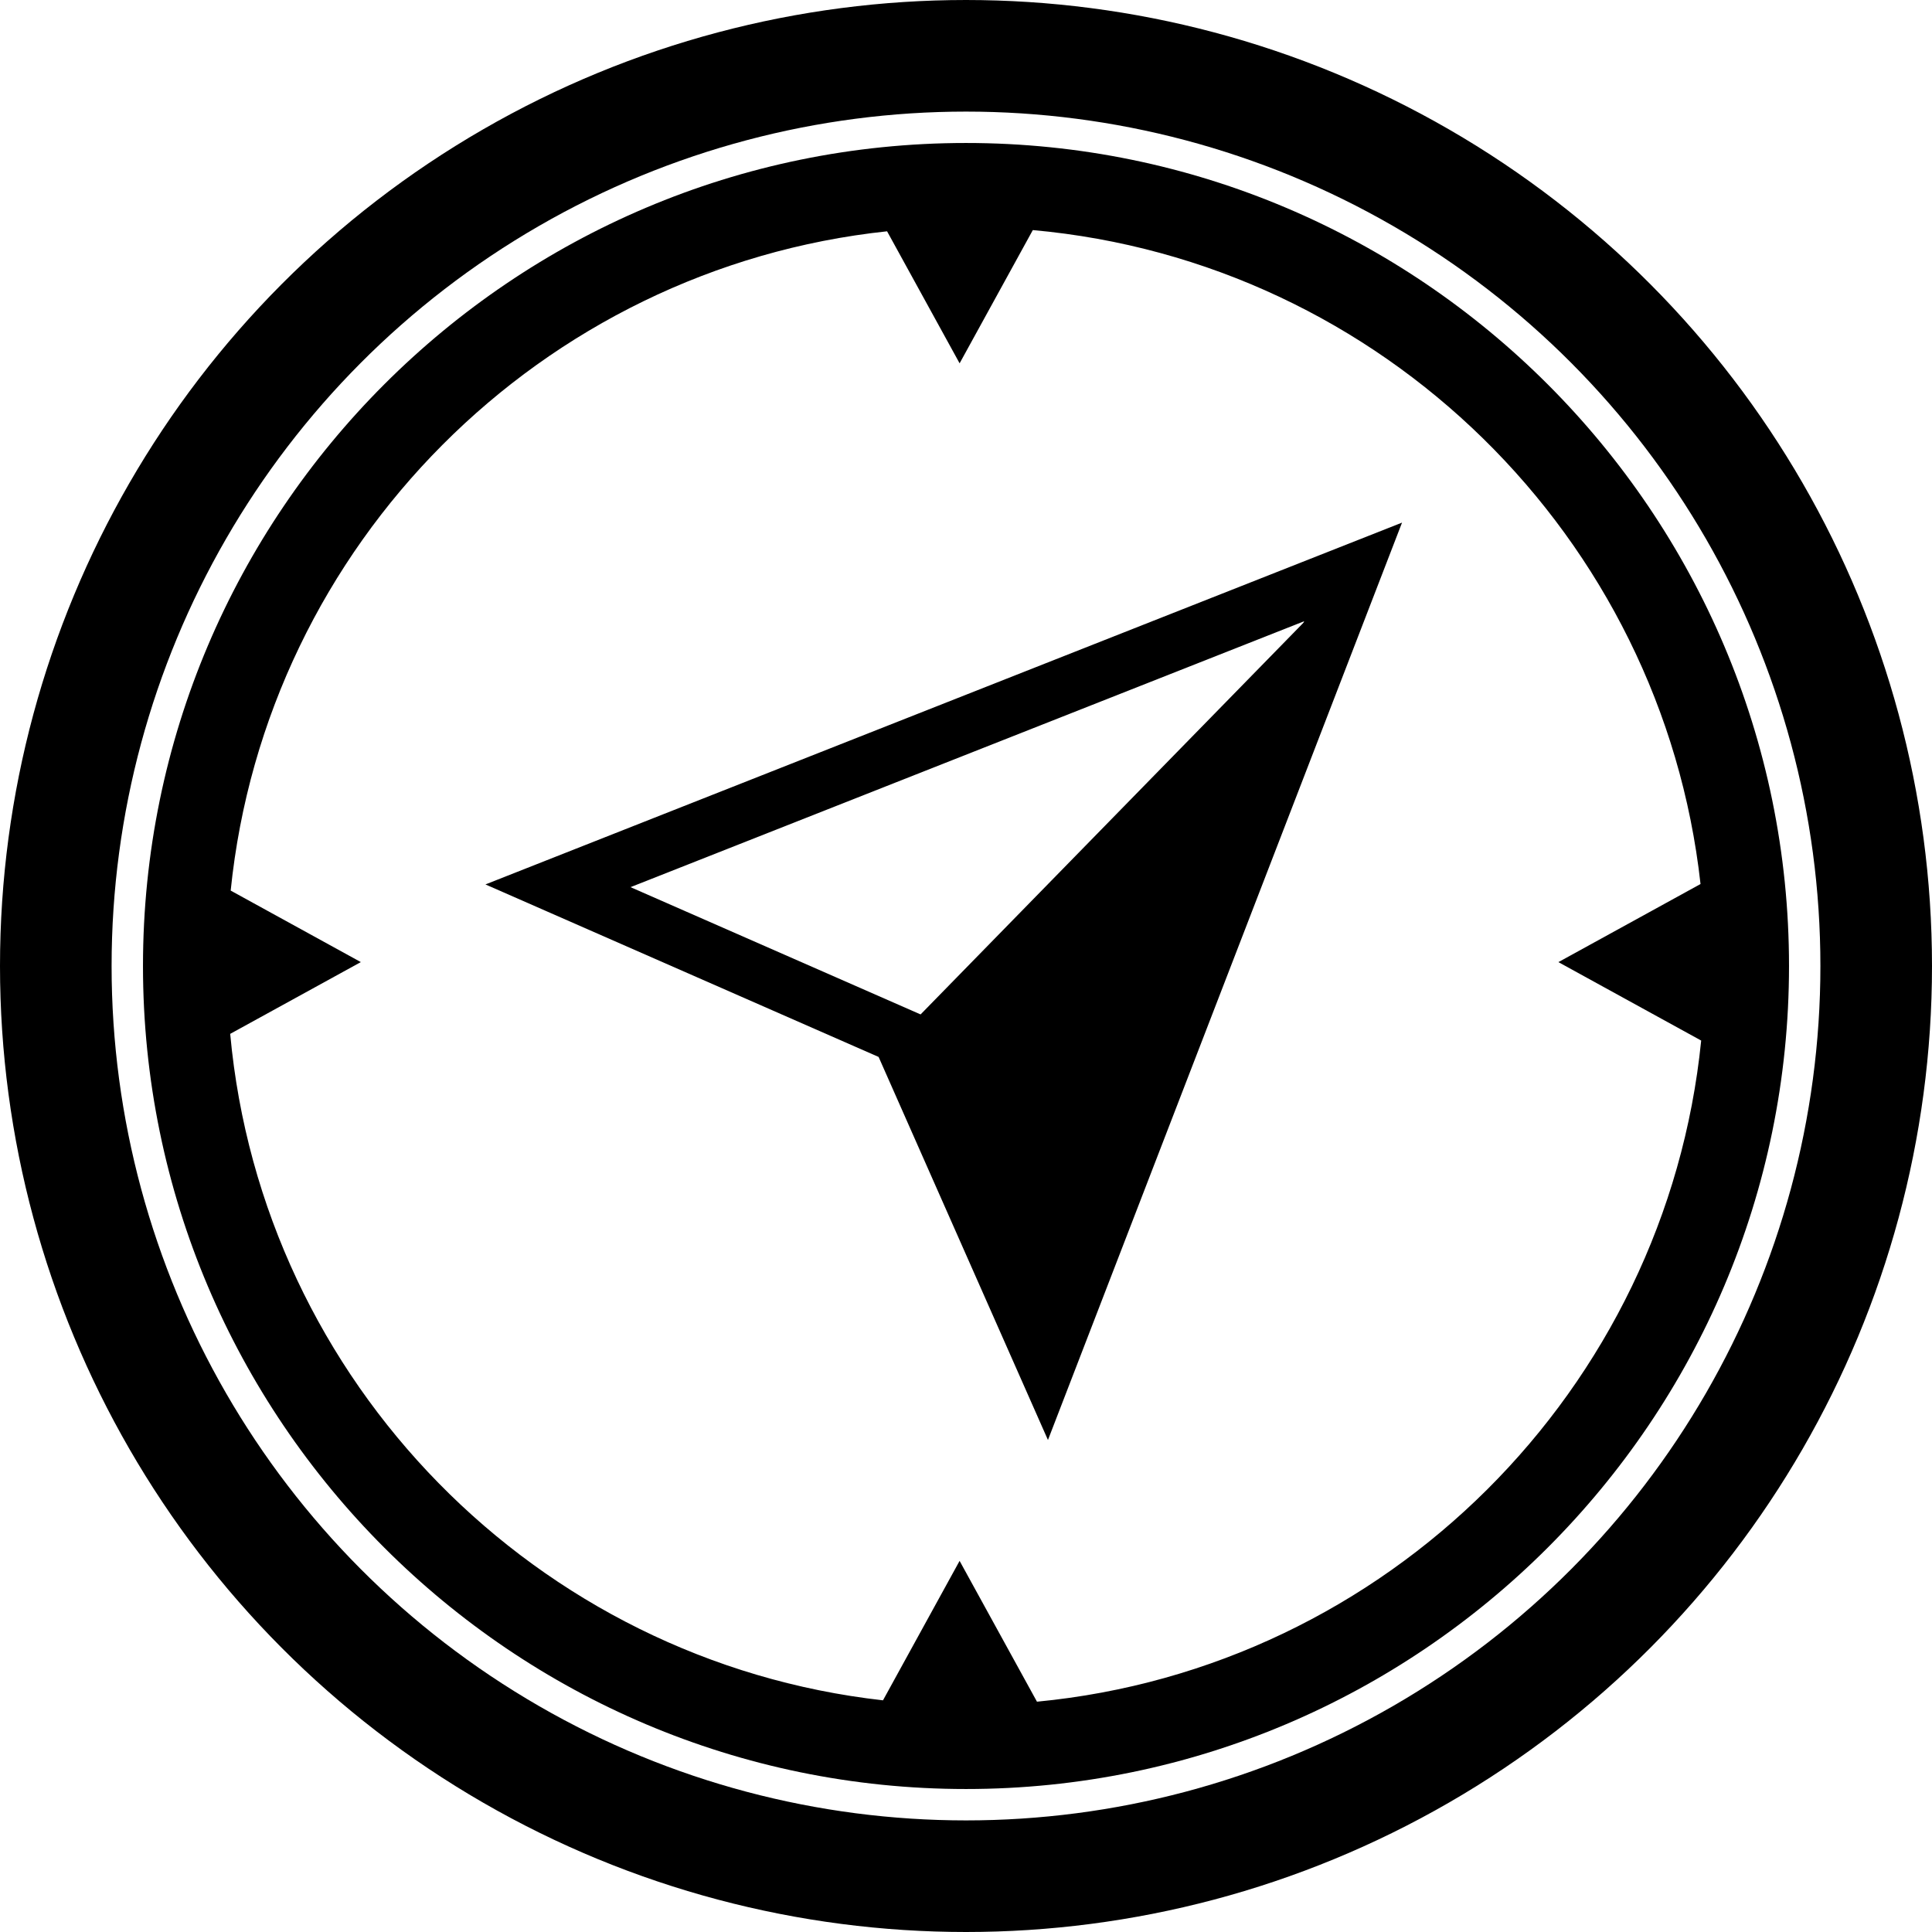 <?xml version="1.0" encoding="utf-8"?>
<!-- Generator: Adobe Illustrator 16.0.0, SVG Export Plug-In . SVG Version: 6.00 Build 0)  -->
<!DOCTYPE svg PUBLIC "-//W3C//DTD SVG 1.1//EN" "http://www.w3.org/Graphics/SVG/1.1/DTD/svg11.dtd">
<svg version="1.1" id="Layer_1" xmlns="http://www.w3.org/2000/svg" xmlns:xlink="http://www.w3.org/1999/xlink" x="0px" y="0px"
	 width="138.5px" height="138.5px" viewBox="0 0 138.5 138.5" enable-background="new 0 0 138.5 138.5" xml:space="preserve">
<circle fill="none" stroke="#000000" stroke-width="8" stroke-miterlimit="10" cx="69.25" cy="69.25" r="65.25"/>
<polyline points="64.5,74.25 75,98 97,41 "/>
<polygon fill="none" stroke="#000000" stroke-width="4" stroke-miterlimit="10" points="75,98 97,41 40,63.5 64.5,74.25 "/>
<path d="M69.25,10.25c-32.533,0-59,26.467-59,59c0,32.532,26.467,59,59,59c32.532,0,59-26.468,59-59
	C128.25,36.717,101.782,10.25,69.25,10.25z M74.338,121.99l-1.843-3.353l-3.704-6.742l-3.704,6.742l-1.788,3.255
	c-24.833-2.791-44.509-22.797-46.797-47.777l2.623-1.441l6.742-3.704l-6.742-3.704l-2.588-1.422
	c2.528-24.827,22.262-44.617,47.055-47.263l1.496,2.723l3.704,6.742l3.704-6.742l1.544-2.81
	c25.041,2.257,45.105,21.985,47.866,46.879l-3.447,1.895l-6.742,3.704l6.742,3.704l3.494,1.919
	C119.43,99.642,99.419,119.589,74.338,121.99z"/>
</svg>
